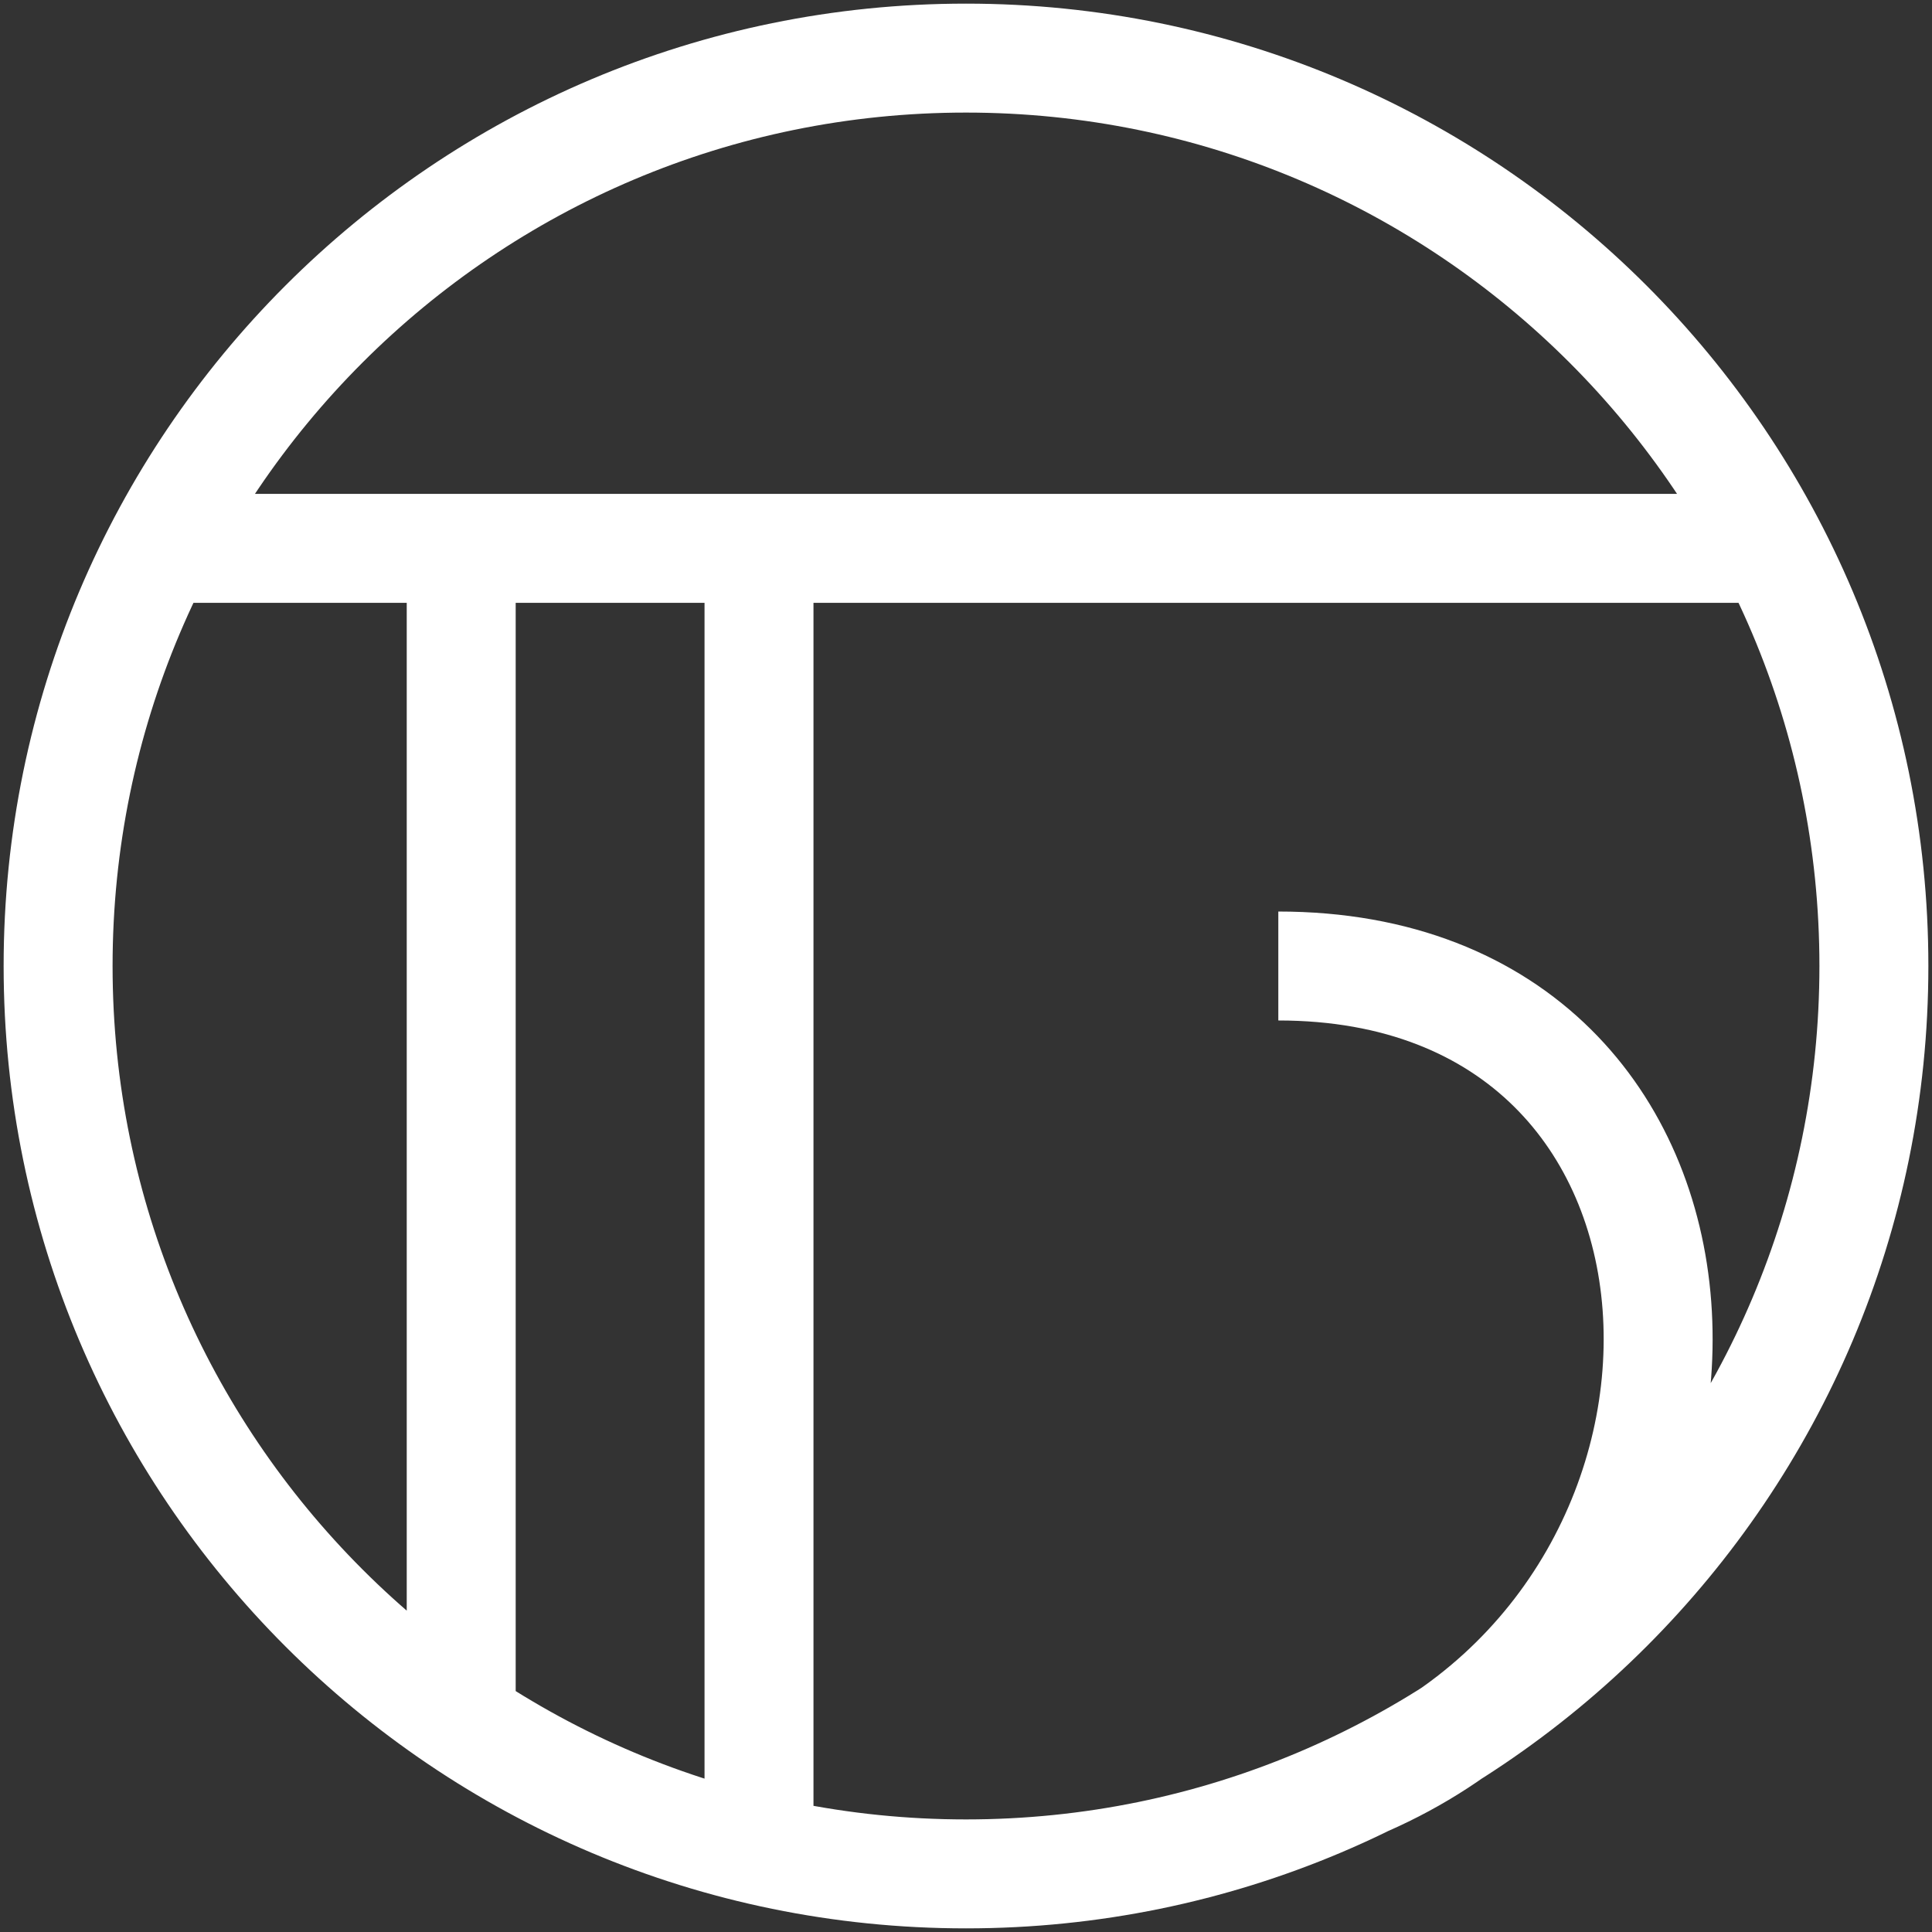 <svg width="266" height="266" viewBox="0 0 266 266" fill="none" xmlns="http://www.w3.org/2000/svg">
<rect x="0" y="0" width="266" height="266" fill="#333333" stroke="none"/>
<path d="M104.5 76V254.736M176 133C242 133 245 220.281 188 245.281M244.019 75.5H25M63.5 76V236.913M258 133C258 202.036 202.036 258 133 258C63.964 258 8 202.036 8 133C8 63.964 63.964 8 133 8C202.036 8 258 63.964 258 133Z" stroke="white" stroke-width="15"/>
</svg>
